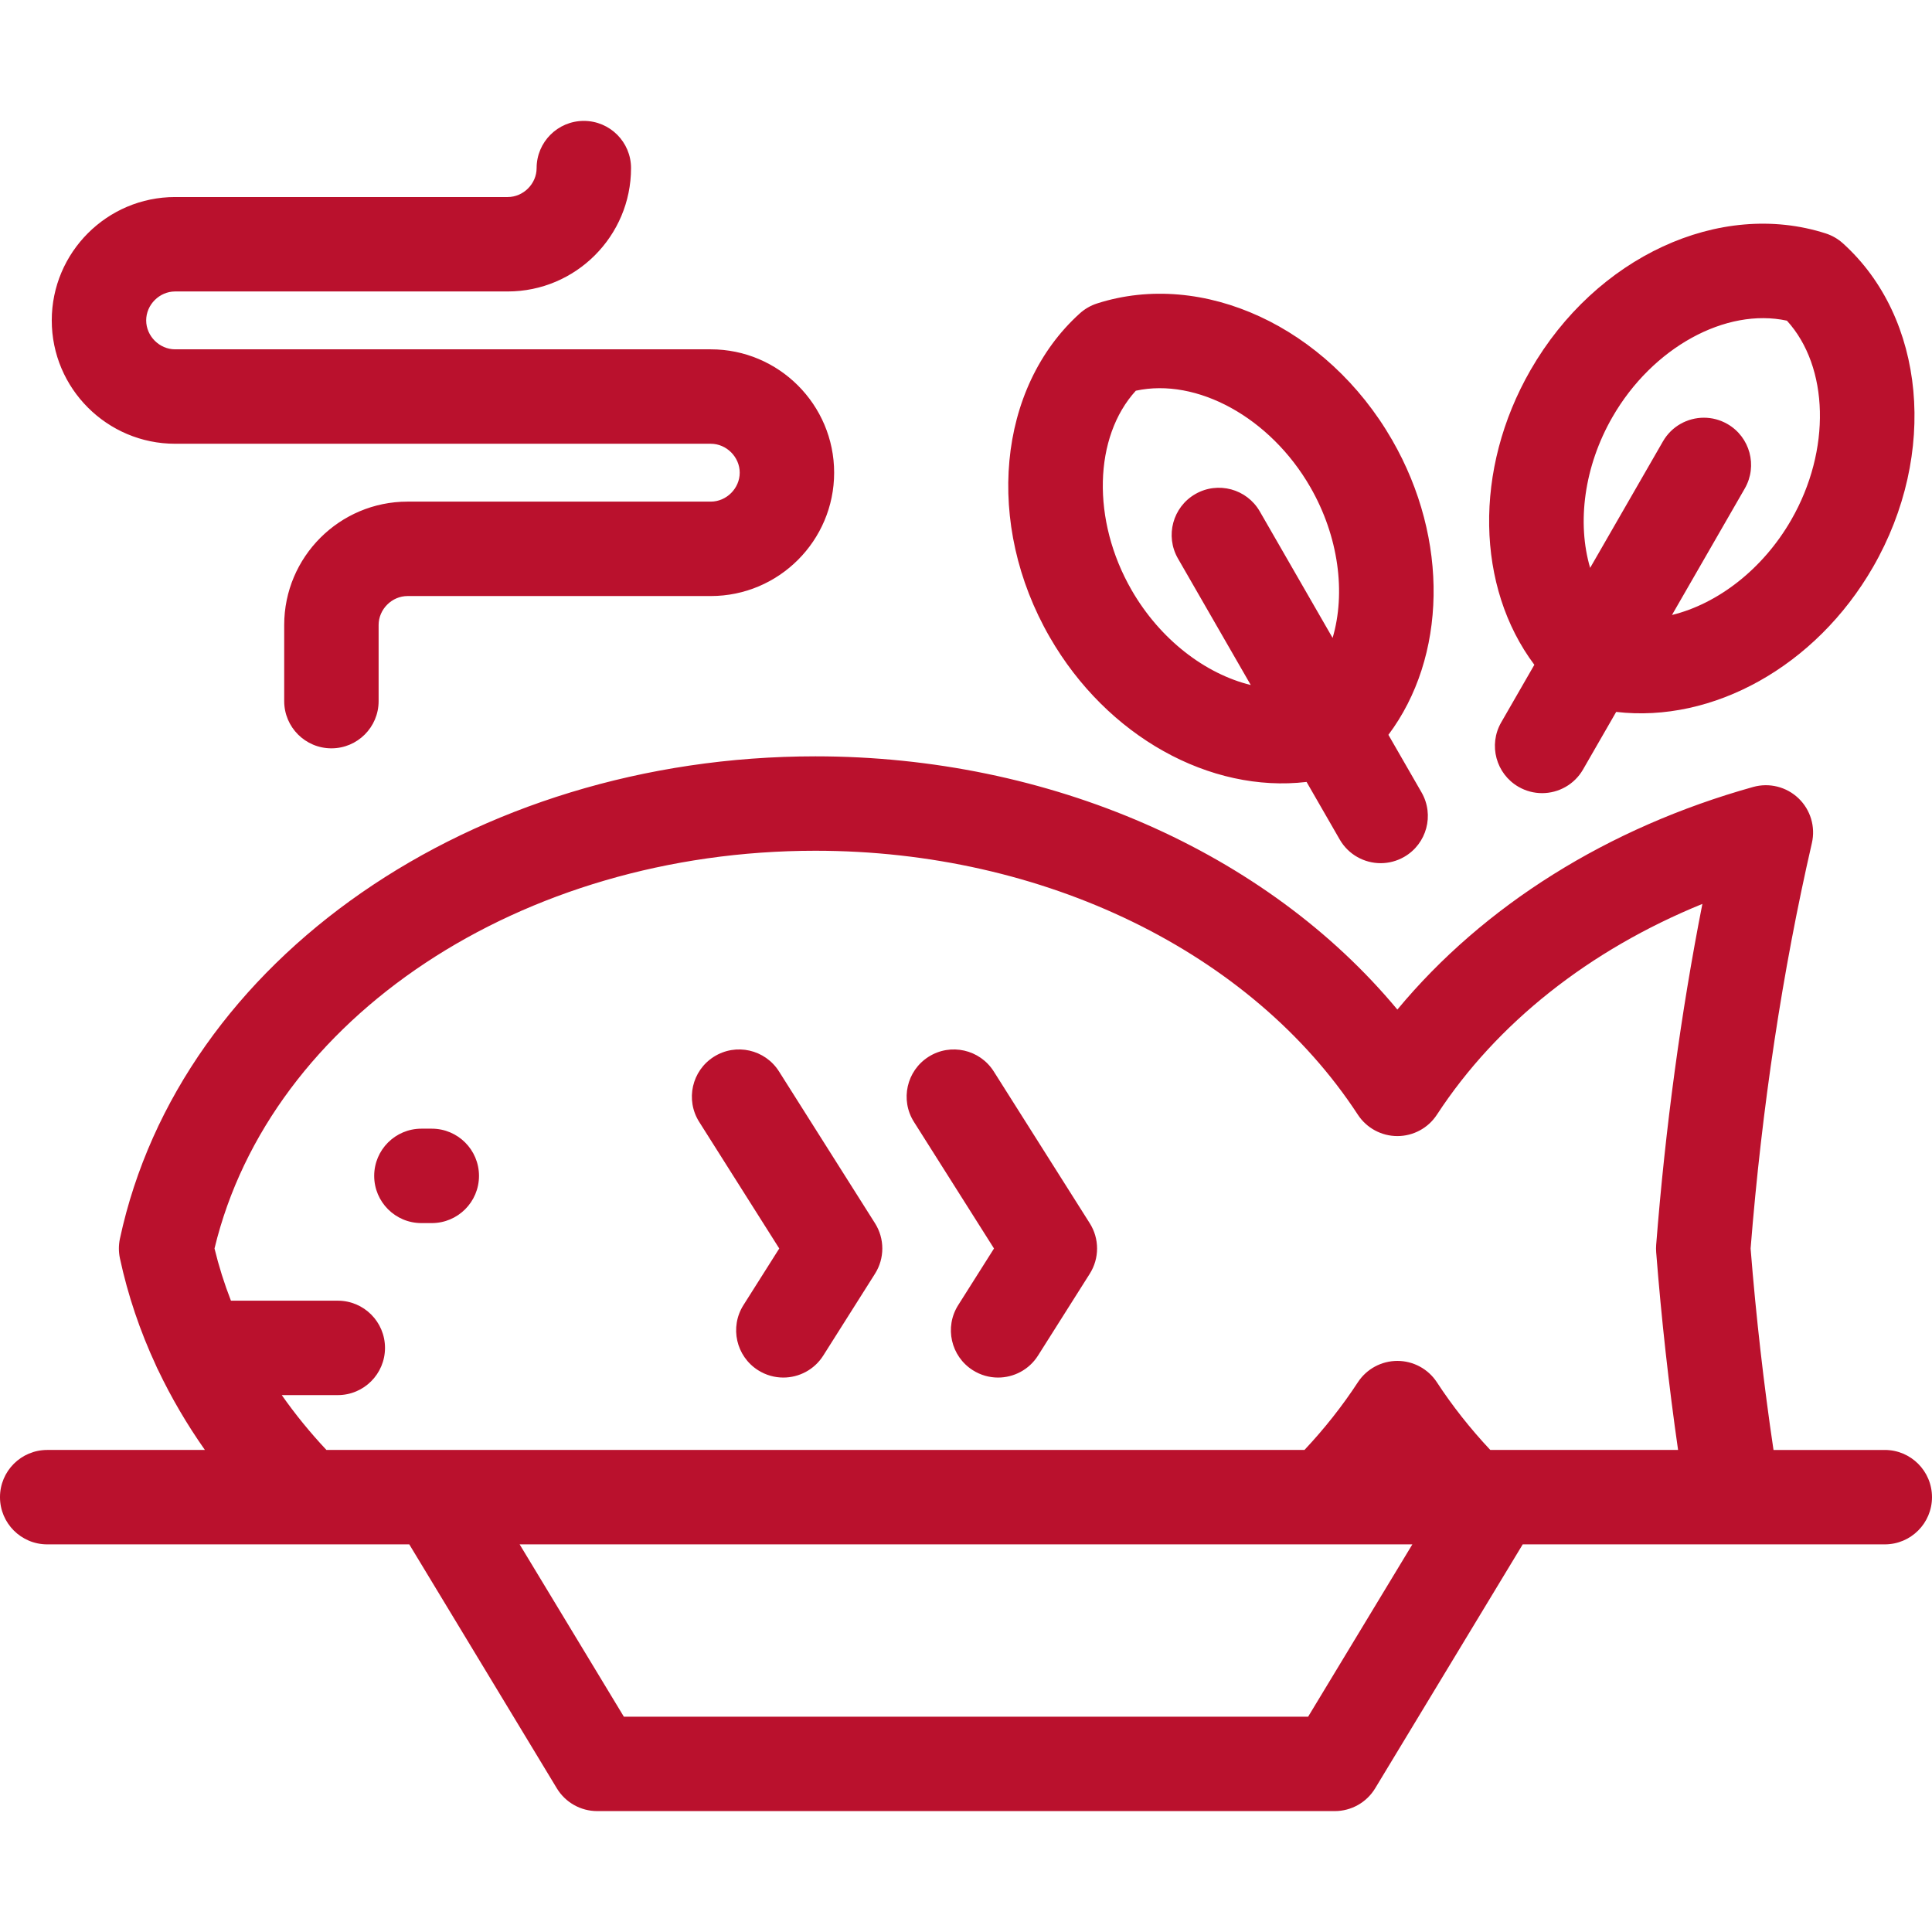 <?xml version="1.0" encoding="iso-8859-1"?>
<svg xmlns="http://www.w3.org/2000/svg" xmlns:xlink="http://www.w3.org/1999/xlink" version="1.1" viewBox="0 0 409.221 409.221" enable-background="new 0 0 409.221 409.221" width="512px" height="512px">
  <path d="m185.337,259.102c2.064,3.265 2.064,7.425 0,10.688l-10.961,17.337c-1.902,3.01-5.146,4.657-8.461,4.657-1.828,0-3.676-0.5-5.335-1.549-4.668-2.951-6.06-9.128-3.108-13.796l7.583-11.993-16.957-26.815c-2.952-4.668-1.56-10.845 3.108-13.797 4.668-2.951 10.845-1.559 13.796,3.107l20.335,32.161zm139.657-118.292c-12.307-16.415-12.952-41.328-0.793-62.45 13.792-23.958 40.078-36.122 62.505-28.92 1.348,0.433 2.589,1.147 3.641,2.096 17.491,15.776 20.175,44.616 6.383,68.575-12.159,21.12-34.03,33.071-54.402,30.677l-7.021,12.196c-1.85,3.214-5.216,5.013-8.676,5.013-1.693,0-3.407-0.431-4.98-1.335-4.786-2.756-6.433-8.869-3.677-13.656l7.02-12.196zm11.817-20.527l15.424-26.795c1.85-3.214 5.216-5.013 8.676-5.013 1.693,0 3.407,0.431 4.98,1.335 4.786,2.756 6.433,8.869 3.677,13.656l-15.424,26.794c9.659-2.359 19.221-9.65 25.252-20.128 8.507-14.777 8.004-32.447-0.904-42.212-12.918-2.798-28.452,5.641-36.958,20.418-6.031,10.477-7.534,22.408-4.723,31.945zm-114.466,14.665c-13.793-23.96-11.108-52.8 6.383-68.575 1.051-0.948 2.292-1.662 3.64-2.096 22.427-7.2 48.713,4.962 62.505,28.919 12.158,21.12 11.512,46.036-0.792,62.45l7.021,12.195c2.755,4.787 1.109,10.9-3.677,13.656-1.572,0.904-3.288,1.335-4.98,1.335-3.46,0-6.825-1.799-8.676-5.013l-7.021-12.195c-20.378,2.399-42.245-9.555-54.403-30.676zm17.333-9.979c6.031,10.477 15.594,17.768 25.252,20.128l-15.424-26.794c-2.755-4.786-1.109-10.9 3.677-13.656 4.787-2.753 10.9-1.107 13.656,3.678l15.424,26.794c2.811-9.537 1.308-21.468-4.724-31.944-8.506-14.777-24.044-23.224-36.958-20.417-8.909,9.762-9.411,27.433-0.903,42.211zm169.543,192.148c0,5.522-4.477,10-10,10h-31.971c-0.114,0.002-0.229,0.002-0.342,0h-44.378l-31.254,51.672c-1.812,2.994-5.057,4.824-8.557,4.824h-156.217c-3.5,0-6.745-1.83-8.557-4.824l-31.254-51.672h-76.691c-5.523,0-10-4.478-10-10s4.477-10 10-10h33.402c-3.806-5.414-7.112-11.059-9.887-16.88-0.17-0.315-0.323-0.642-0.459-0.976-3.409-7.334-5.979-14.94-7.649-22.714-0.297-1.385-0.297-2.816 0-4.201 12.716-59.187 74.672-102.146 147.318-102.146 49.617,0.001 95.519,20.258 123.256,53.637 18.265-22.016 44.541-38.538 75.365-47.15 3.397-0.95 7.044-0.039 9.596,2.397 2.552,2.437 3.631,6.036 2.84,9.475-6.228,27.079-10.595,55.973-12.981,85.888 1.15,14.426 2.778,28.74 4.851,42.671h23.569c5.523-0.001 10,4.476 10,9.999zm-110.065,10h-189.091l22.075,36.496h144.94l22.076-36.496zm51.644-63.454c1.954-24.866 5.237-49.075 9.786-72.203-23.926,9.748-43.546,25.237-56.232,44.647-1.847,2.826-4.995,4.529-8.371,4.529s-6.524-1.703-8.371-4.529c-22.536-34.484-66.558-55.906-114.888-55.907-62.394,0-115.503,35.298-127.286,84.244 0.904,3.736 2.067,7.429 3.479,11.057h22.633c5.523,0 10,4.478 10,10s-4.477,10-10,10h-11.866c2.822,4.026 5.98,7.908 9.458,11.616h207.163c4.245-4.524 8.039-9.332 11.309-14.333 1.847-2.825 4.995-4.527 8.37-4.527 0,0 0,0 0.001,0 3.375,0 6.523,1.704 8.37,4.529 3.264,4.995 7.057,9.802 11.306,14.331h39.777c-1.973-13.71-3.528-27.751-4.638-41.888-0.041-0.521-0.041-1.045 0-1.566zm-259.342-24.596h-2.199c-5.523,0-10,4.478-10,10s4.477,10 10,10h2.199c5.523,0 10-4.478 10-10s-4.477-10-10-10zm-54.366-145.074h113.462c3.322,0 6.129,2.807 6.129,6.128 0,3.322-2.807,6.129-6.129,6.129h-64.228c-14.407,0-26.128,11.721-26.128,26.128v16.129c0,5.522 4.477,10 10,10s10-4.478 10-10v-16.129c0-3.321 2.806-6.128 6.128-6.128h64.228c14.408,0 26.129-11.722 26.129-26.129s-11.721-26.128-26.129-26.128h-113.462c-3.322,0-6.128-2.807-6.128-6.129 0-3.321 2.807-6.128 6.128-6.128h70.444c14.407,0 26.127-11.721 26.127-26.128 0-5.522-4.477-10-10-10s-10,4.478-10,10c0,3.321-2.806,6.128-6.127,6.128h-70.444c-14.407,0-26.128,11.721-26.128,26.128s11.721,26.129 26.128,26.129zm173.398,132.949c-2.952-4.666-9.128-6.059-13.797-3.107-4.667,2.952-6.059,9.129-3.107,13.797l16.957,26.815-7.583,11.992c-2.952,4.668-1.56,10.846 3.108,13.797 1.659,1.049 3.507,1.549 5.335,1.549 3.315,0 6.559-1.647 8.461-4.656l10.962-17.337c2.064-3.265 2.064-7.425 0-10.689l-20.336-32.161z" fill="#ba112d"/>
</svg>
